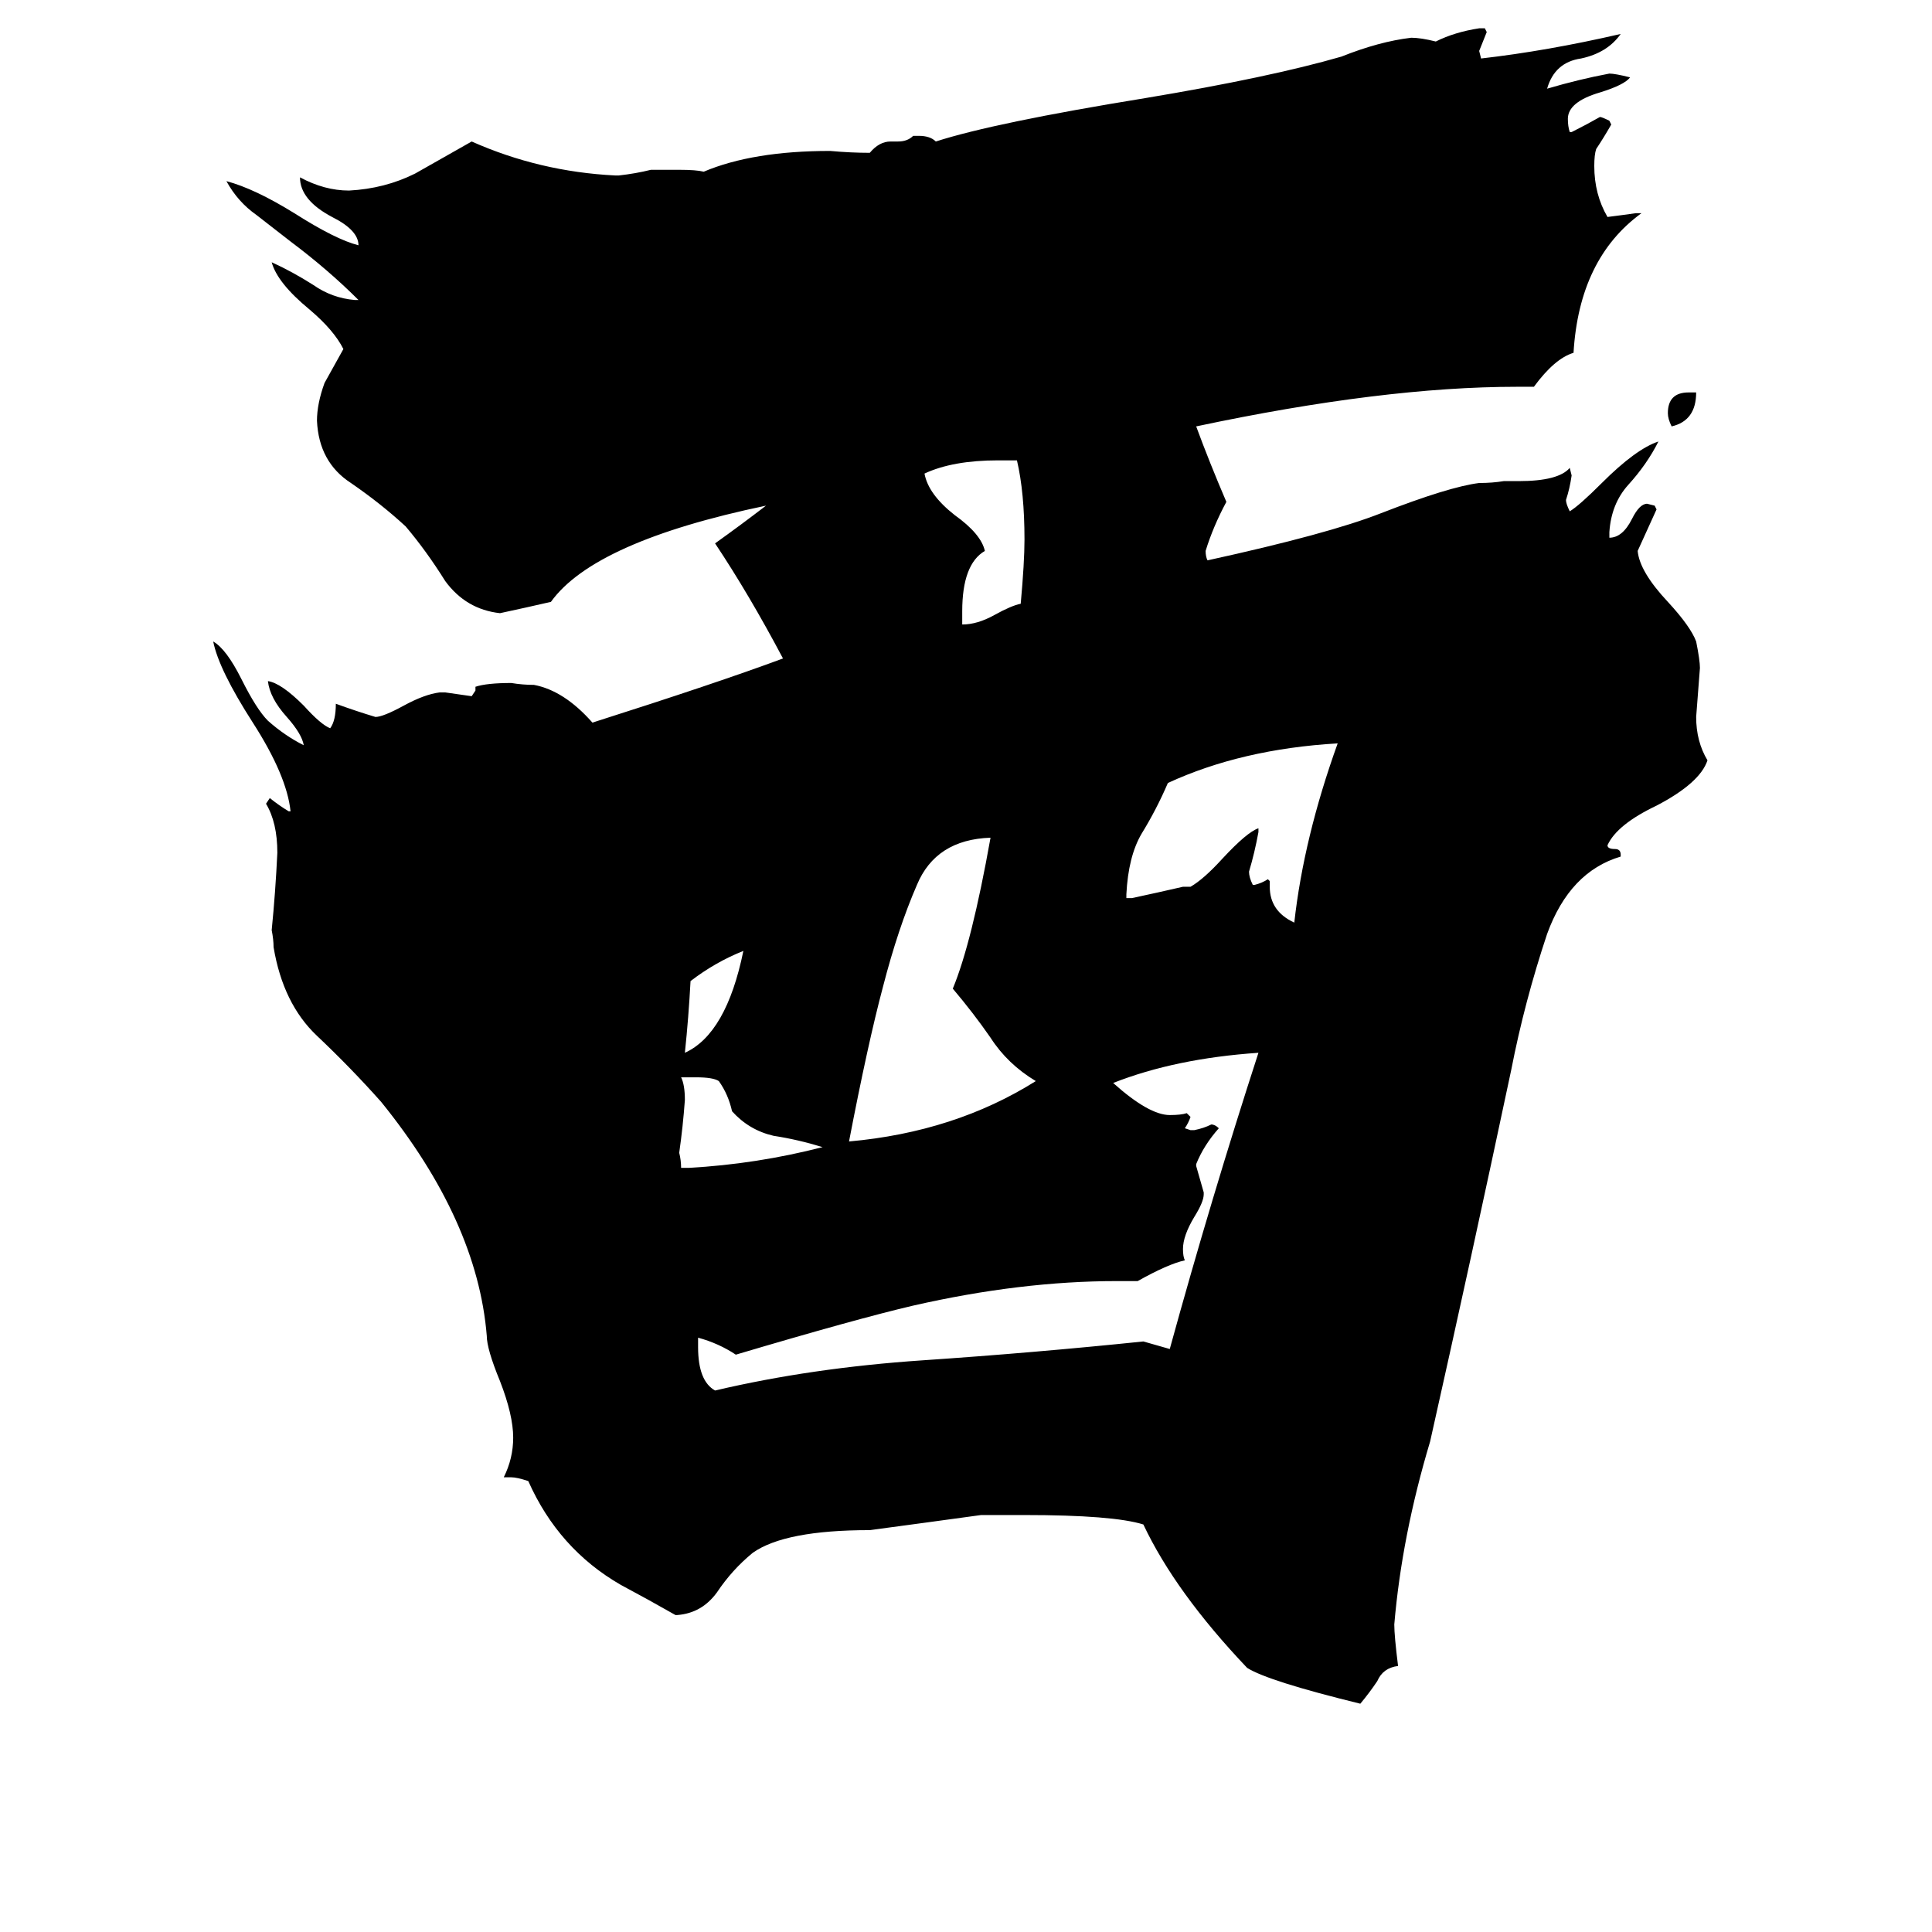 <svg xmlns="http://www.w3.org/2000/svg" viewBox="0 -800 1024 1024">
	<path fill="#000000" d="M895 -592H899Q899 -577 886 -574Q884 -578 884 -581Q884 -592 895 -592ZM394 -296Q379 -290 366 -280Q365 -261 363 -242Q385 -252 394 -296ZM361 -181H365Q401 -183 436 -192Q423 -196 410 -198Q397 -201 388 -211Q386 -220 381 -227Q378 -229 369 -229H361Q363 -225 363 -217Q362 -203 360 -189Q361 -185 361 -181ZM510 -476V-469Q518 -469 527 -474Q536 -479 541 -480Q543 -502 543 -514Q543 -539 539 -556H529Q505 -556 490 -549Q492 -538 506 -527Q520 -517 522 -508Q510 -501 510 -476ZM673 -333V-330Q673 -317 686 -311Q691 -356 709 -406Q658 -403 619 -385Q613 -371 605 -358Q598 -346 597 -326V-324H600Q614 -327 627 -330H631Q638 -334 648 -345Q661 -359 667 -361V-359Q665 -348 662 -338Q662 -335 664 -331H665Q669 -332 672 -334ZM549 -227Q534 -236 525 -250Q516 -263 505 -276Q515 -300 525 -356Q496 -355 486 -331Q476 -308 468 -277Q460 -247 450 -195Q506 -200 549 -227ZM603 -121H592Q541 -121 484 -108Q454 -101 390 -82Q381 -88 370 -91V-86Q370 -68 379 -63Q430 -75 489 -79Q548 -83 606 -89Q613 -87 620 -85Q642 -165 667 -242Q623 -239 590 -226Q609 -209 620 -209Q626 -209 629 -210L631 -208Q630 -205 628 -202L631 -201H633Q638 -202 642 -204Q644 -204 646 -202Q638 -193 634 -183V-182Q636 -175 638 -168V-167Q638 -163 633 -155Q627 -145 627 -138Q627 -134 628 -132Q619 -130 603 -121ZM543 3H520Q491 7 461 11Q416 11 399 23Q388 32 380 44Q372 55 359 56H358Q344 48 329 40Q296 21 280 -15Q274 -17 271 -17H267Q272 -27 272 -38Q272 -50 265 -68Q258 -85 258 -92Q253 -153 202 -216Q186 -234 168 -251Q150 -268 145 -298Q145 -302 144 -307Q146 -327 147 -348Q147 -364 141 -374L143 -377Q148 -373 153 -370H154Q152 -389 134 -417Q116 -445 113 -460Q120 -456 128 -440Q136 -424 142 -418Q151 -410 161 -405Q160 -411 152 -420Q143 -430 142 -439Q149 -438 161 -426Q170 -416 175 -414Q178 -418 178 -427Q189 -423 199 -420Q203 -420 214 -426Q225 -432 233 -433H236Q243 -432 250 -431L252 -434V-436Q258 -438 271 -438Q277 -437 283 -437Q299 -434 314 -417Q380 -438 415 -451Q397 -485 379 -512Q393 -522 406 -532Q315 -513 292 -481Q279 -478 265 -475Q247 -477 236 -492Q226 -508 215 -521Q202 -533 186 -544Q169 -555 168 -577Q168 -586 172 -597Q177 -606 182 -615Q177 -625 164 -636Q147 -650 144 -661Q155 -656 166 -649Q176 -642 188 -641H190Q174 -657 154 -672Q145 -679 136 -686Q126 -693 120 -704Q135 -700 156 -687Q178 -673 190 -670Q190 -678 176 -685Q159 -694 159 -706Q172 -699 185 -699Q204 -700 220 -708Q236 -717 250 -725Q286 -709 326 -707H328Q337 -708 345 -710H360Q369 -710 373 -709Q399 -720 440 -720Q451 -719 461 -719Q466 -725 472 -725H476Q481 -725 484 -728H487Q493 -728 496 -725Q527 -735 607 -748Q673 -759 711 -770Q731 -778 748 -780Q753 -780 761 -778Q771 -783 784 -785H787L788 -783Q786 -778 784 -773L785 -769Q820 -773 859 -782Q852 -772 838 -769Q824 -767 820 -753Q837 -758 853 -761Q856 -761 864 -759Q861 -755 848 -751Q831 -746 831 -737Q831 -733 832 -730H833Q841 -734 848 -738Q849 -738 853 -736L854 -734Q850 -727 846 -721Q845 -718 845 -712Q845 -697 852 -685Q860 -686 867 -687H870Q837 -663 834 -613Q824 -610 813 -595H804Q733 -595 634 -574Q641 -555 650 -534Q643 -521 639 -508Q639 -505 640 -503Q704 -517 732 -528Q768 -542 784 -544Q791 -544 797 -545H805Q826 -545 832 -552L833 -548Q832 -541 830 -535Q830 -533 832 -529Q837 -532 849 -544Q867 -562 879 -566Q873 -554 863 -543Q854 -533 853 -518V-515Q860 -515 865 -525Q869 -533 873 -533L877 -532L878 -530Q873 -519 868 -508Q869 -497 884 -481Q896 -468 899 -460Q901 -450 901 -446Q900 -433 899 -420Q899 -407 905 -397Q901 -385 878 -373Q857 -363 852 -352Q852 -350 856 -350Q859 -350 859 -347V-346Q832 -338 820 -305Q808 -269 801 -233Q780 -134 758 -36Q743 14 739 61Q739 67 741 83Q733 84 730 91Q726 97 721 103Q672 91 661 84Q623 44 606 8Q590 3 543 3Z"/>
</svg>